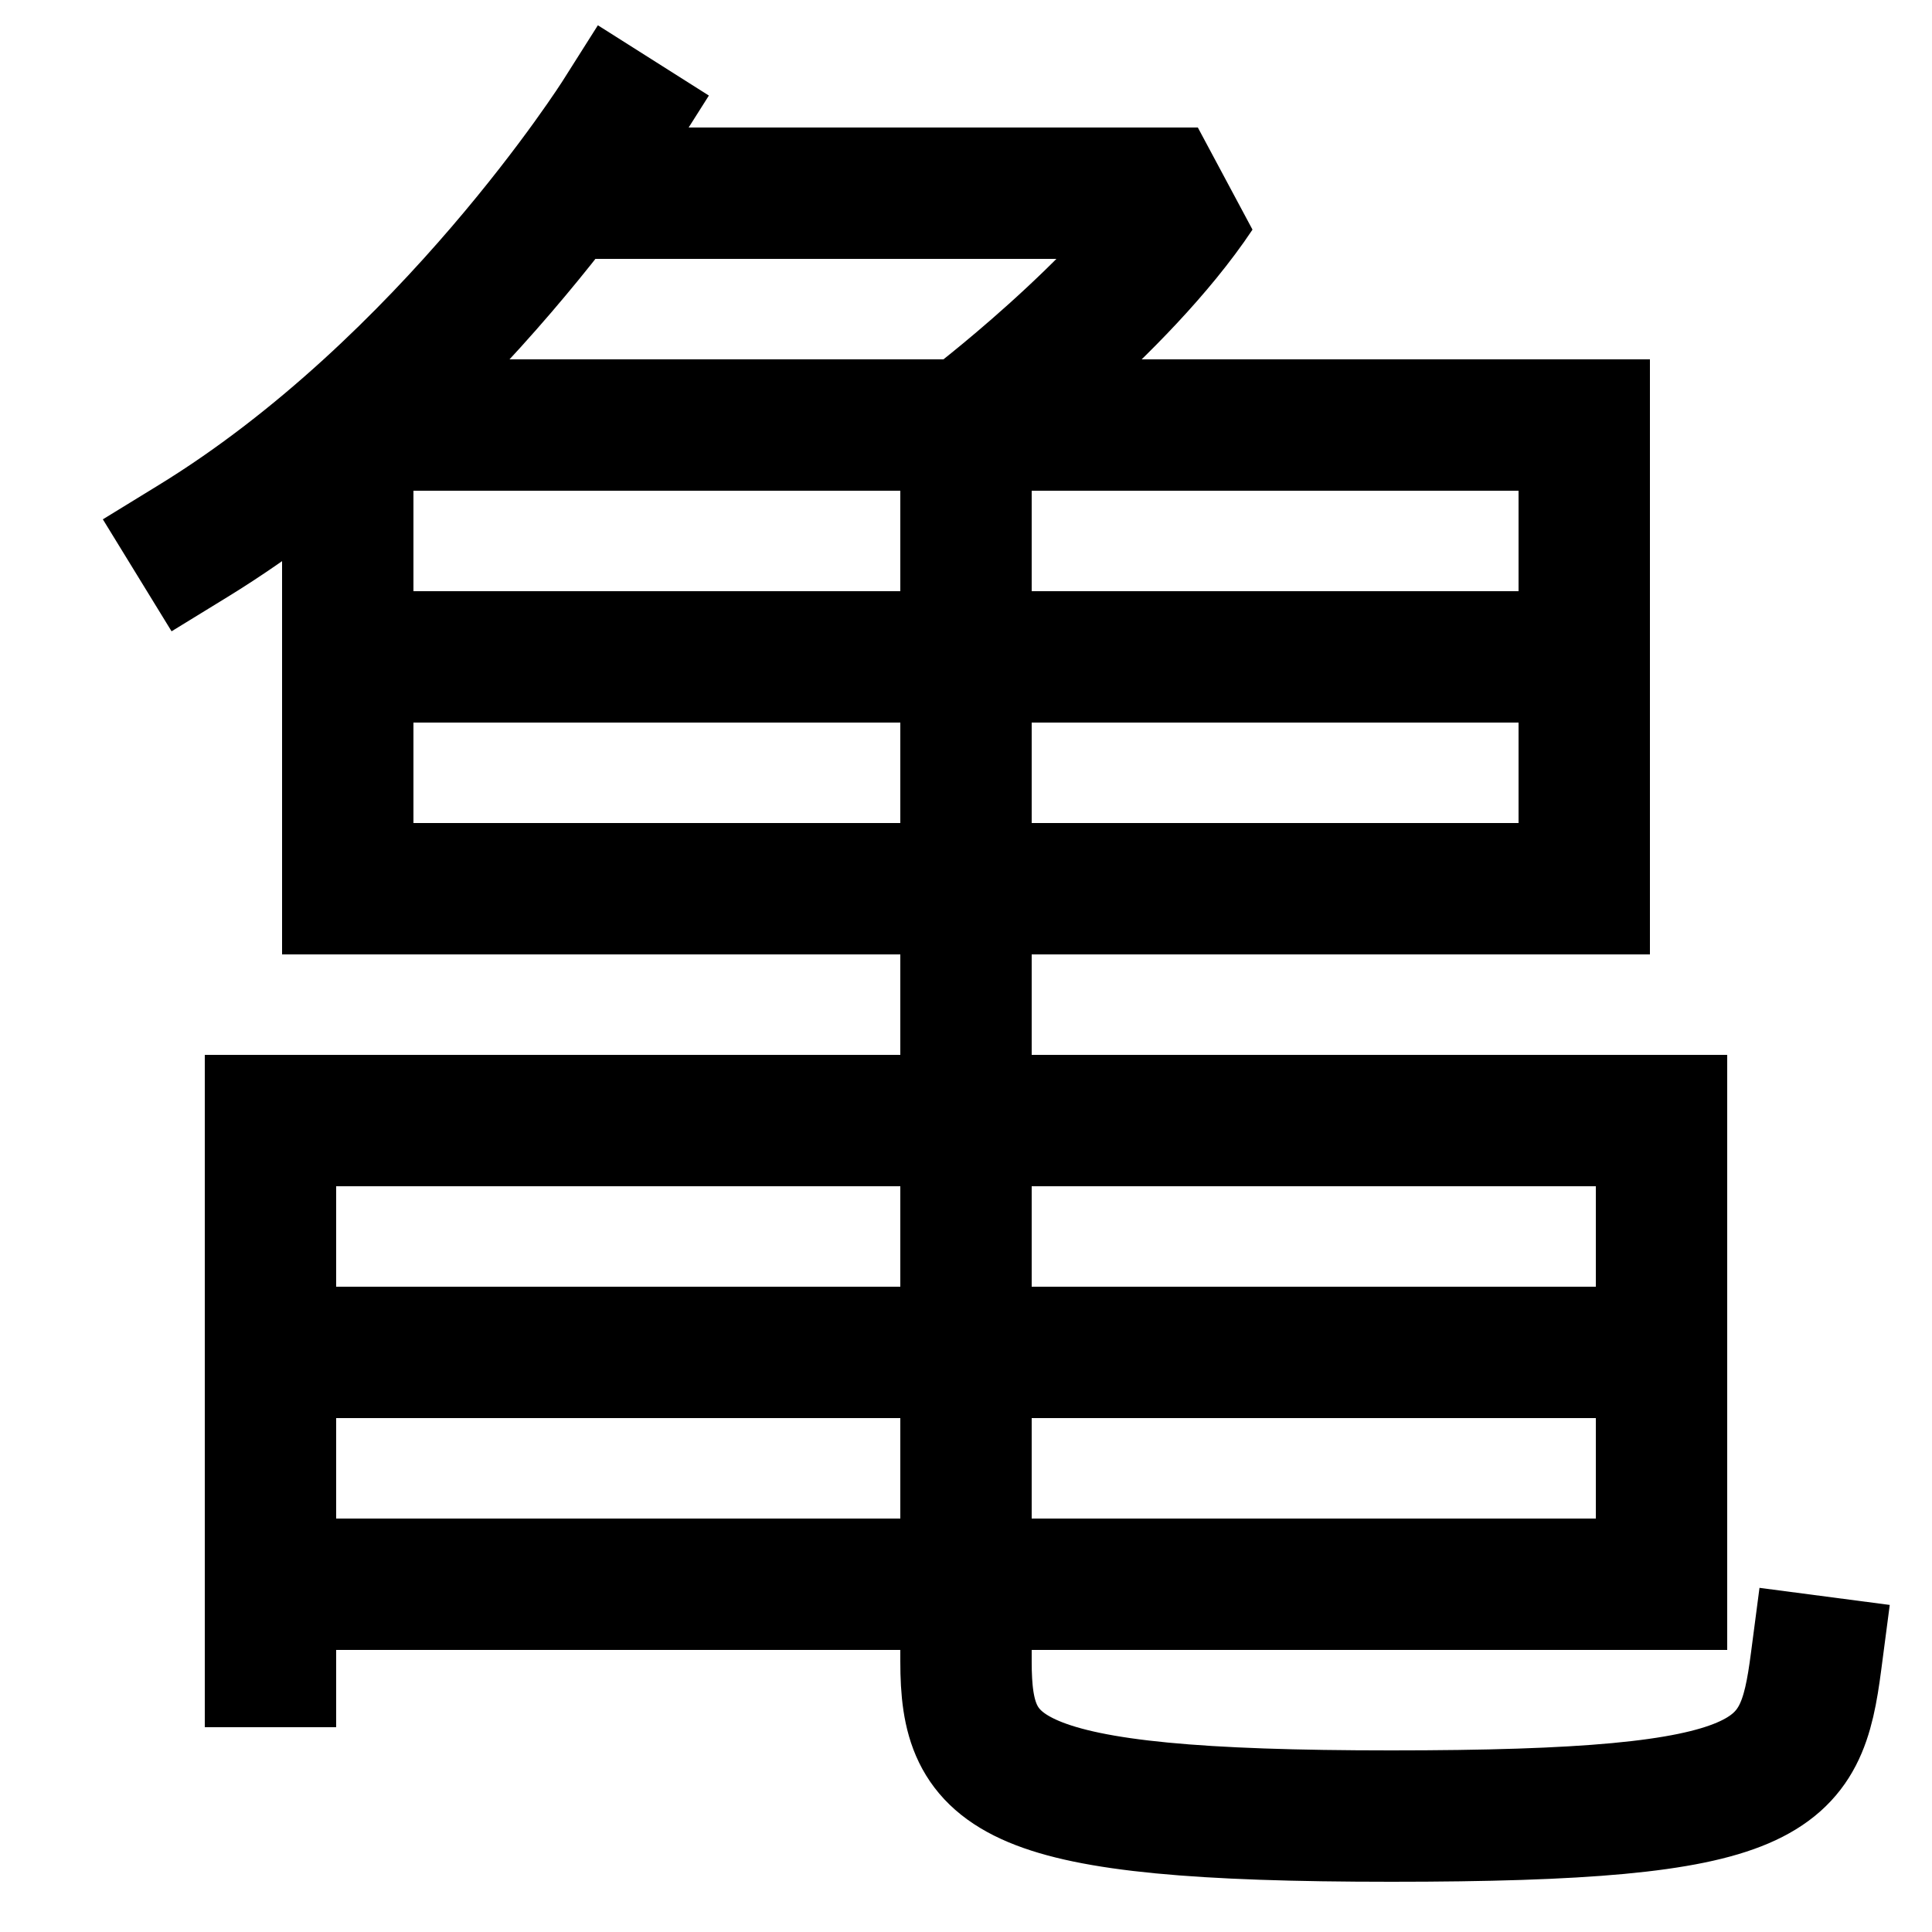 <svg xmlns="http://www.w3.org/2000/svg" xmlns:xlink="http://www.w3.org/1999/xlink" viewBox="0 0 1000 1000"><defs><style>.a,.b{fill:none;}.b{stroke:#000;stroke-linecap:square;stroke-miterlimit:2;stroke-width:68px;}.c{clip-path:url(#a);}.d{clip-path:url(#b);}.e{clip-path:url(#c);}</style><clipPath id="a"><rect class="a" x="140" y="580" width="720" height="240"/></clipPath><clipPath id="b"><path class="a" d="M100,280C232,199,320,60,320,60V-92h787V1087H-90V280Z"/></clipPath><clipPath id="c"><rect class="a" x="180" y="220" width="640" height="240"/></clipPath></defs><title>turtle</title><polyline class="b" points="140 860 140 580 860 580 860 820 140 820"/><g class="c"><line class="b" x1="860" y1="700" x2="140" y2="700"/></g><path class="b" d="M100,280C232,199,320,60,320,60"/><g class="d"><rect class="b" x="180" y="220" width="640" height="240"/><path class="b" d="M300,100H620c-40,60-120,120-120,120V860c0,59,20,80,220,80s212-19,220-80"/></g><g class="e"><line class="b" x1="820" y1="340" x2="180" y2="340"/></g></svg>